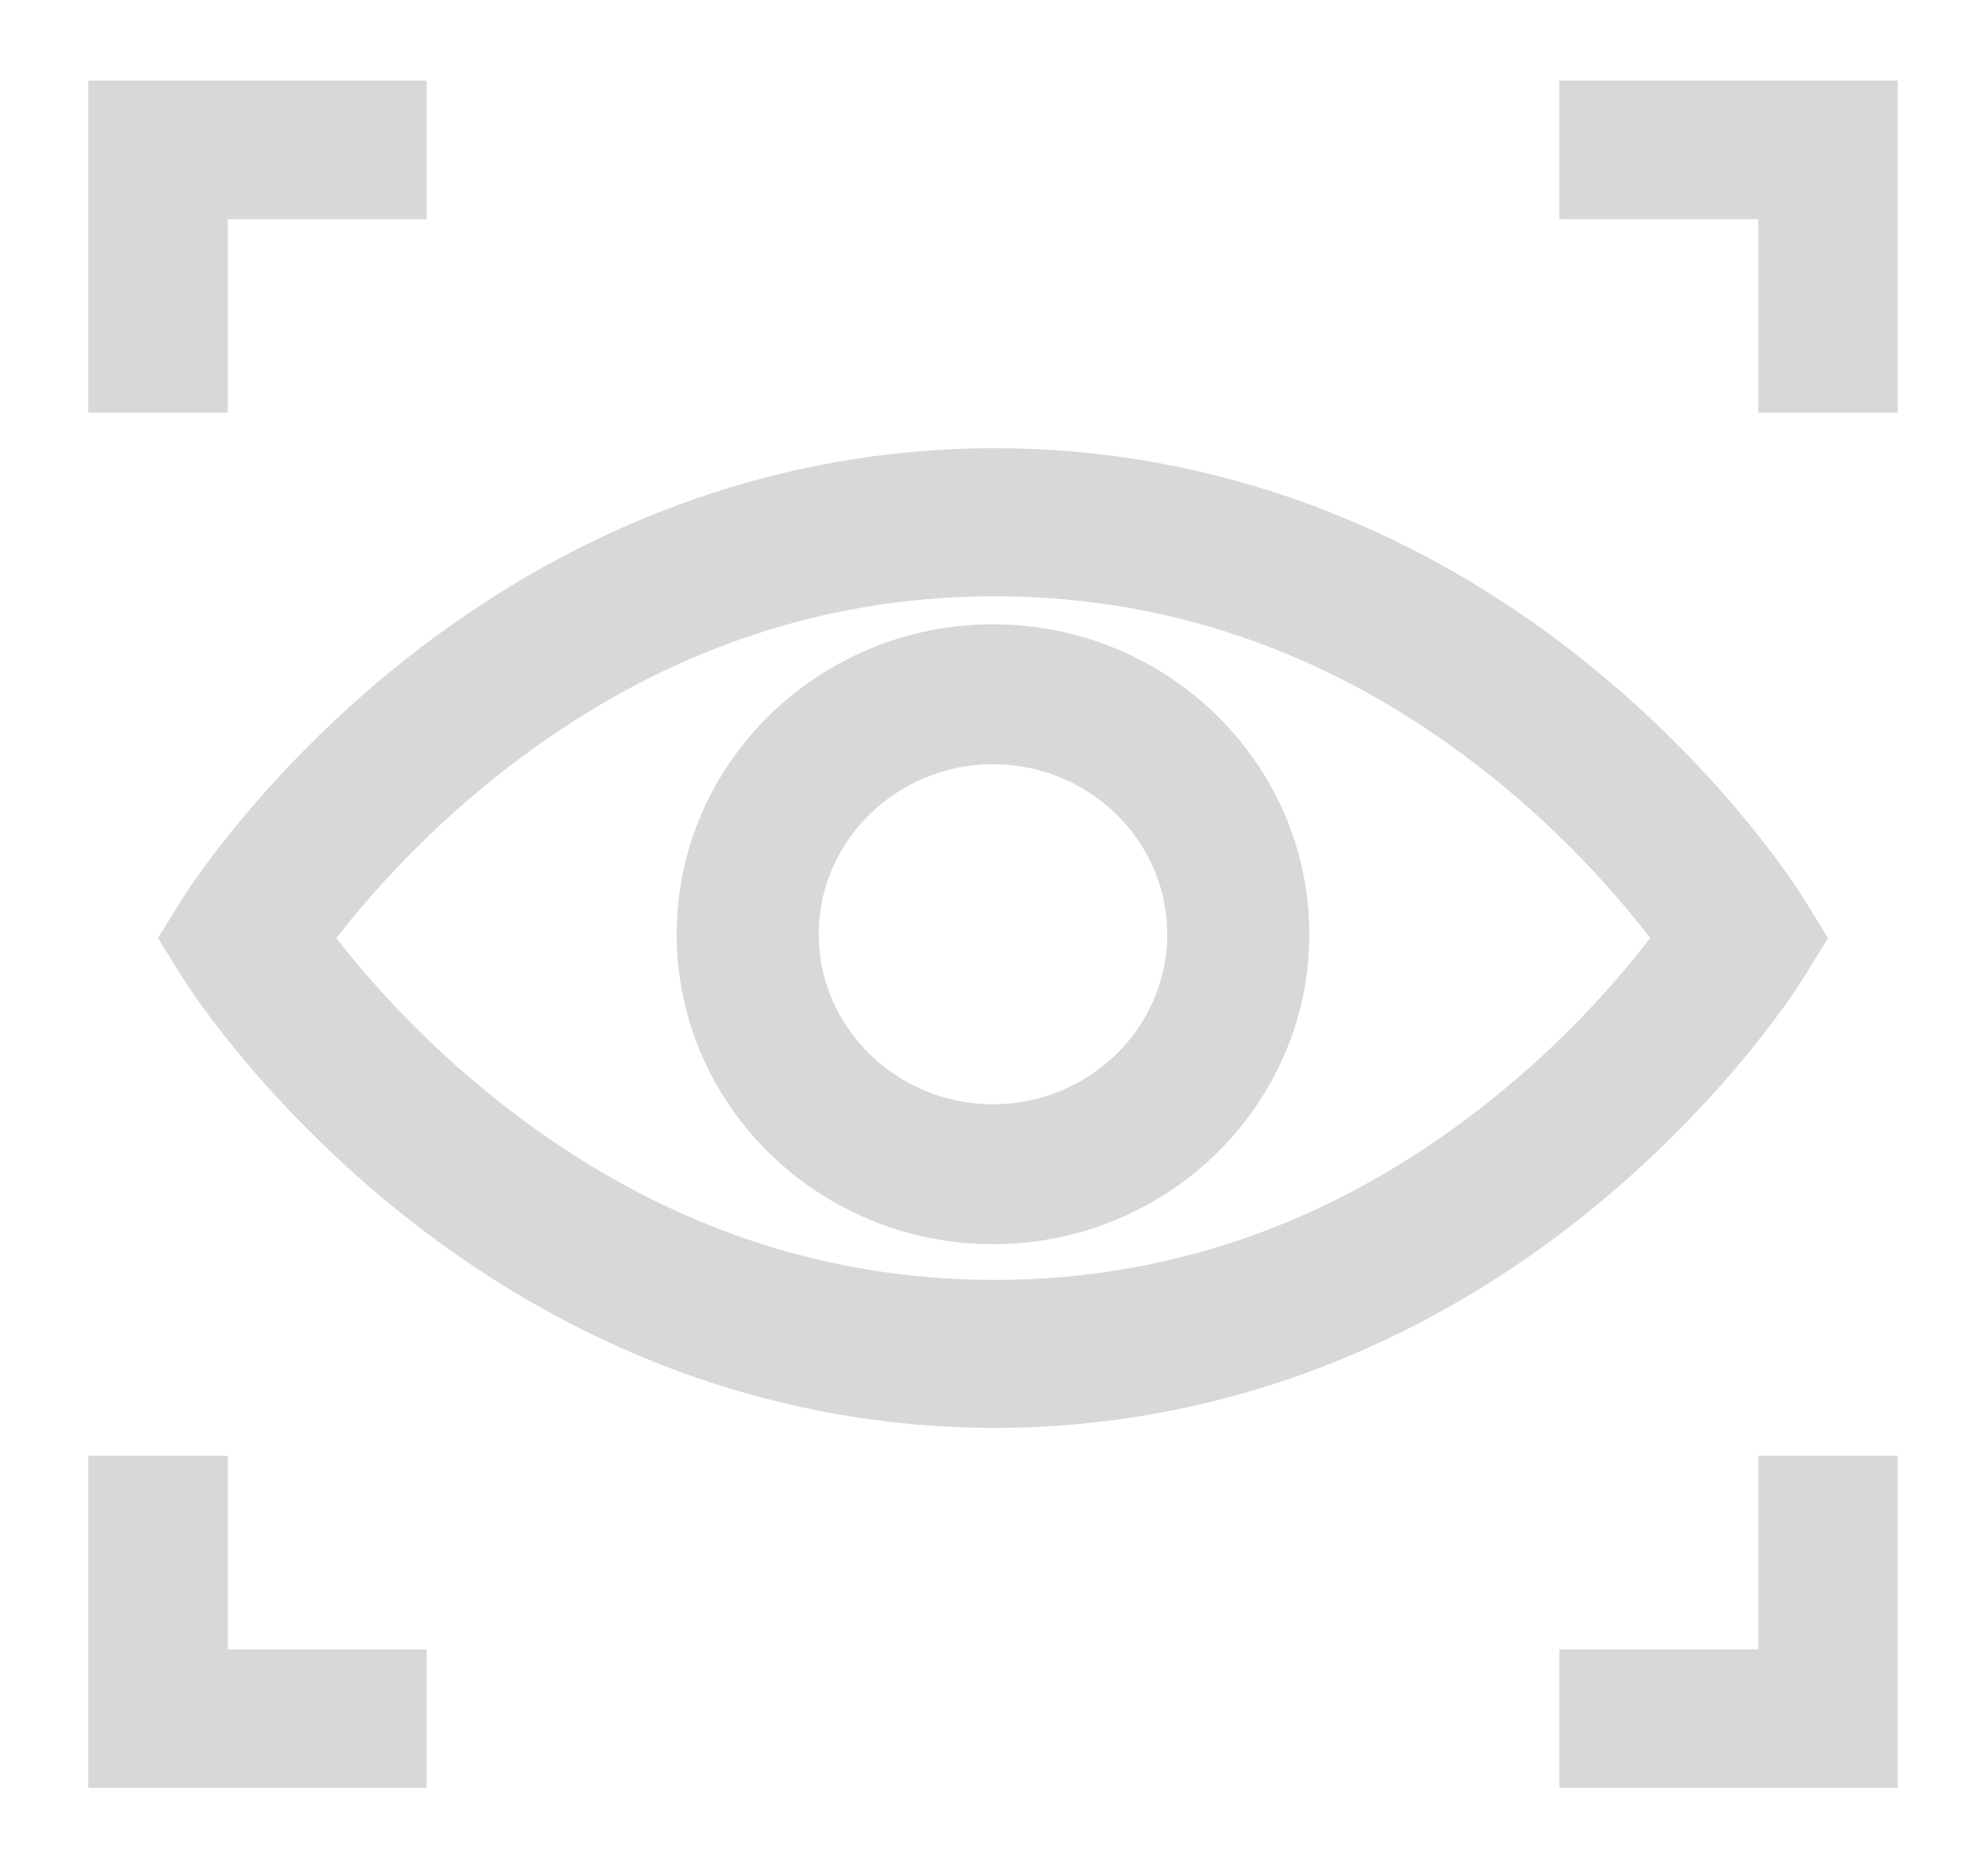 <?xml version="1.0" encoding="UTF-8"?>
<svg width="18px" height="17px" viewBox="0 0 18 17" version="1.1" xmlns="http://www.w3.org/2000/svg" xmlns:xlink="http://www.w3.org/1999/xlink">
    <!-- Generator: Sketch 52.3 (67297) - http://www.bohemiancoding.com/sketch -->
    <title>view</title>
    <desc>Created with Sketch.</desc>
    <g id="Page-1" stroke="none" stroke-width="1" fill="none" fill-rule="evenodd">
        <g id="view" transform="translate(1, 1)" fill="#D8D8D8" stroke="#D8D8D8">
            <g id="focus" transform="translate(0, -0.652)">
                <path d="M15.182,8.398 L15.333,8.152 L15.182,7.906 C15.157,7.865 14.549,6.887 13.368,5.906 C11.797,4.602 9.946,3.913 8.015,3.913 C6.085,3.913 4.23,4.602 2.649,5.905 C1.461,6.885 0.847,7.863 0.821,7.904 L0.667,8.152 L0.821,8.4 C0.847,8.442 1.461,9.419 2.649,10.399 C4.23,11.702 6.085,12.391 8.015,12.391 C9.946,12.391 11.797,11.702 13.368,10.398 C14.549,9.418 15.157,8.439 15.182,8.398 Z M12.738,9.695 C11.325,10.859 9.736,11.45 8.015,11.45 C6.294,11.45 4.699,10.859 3.277,9.694 C2.541,9.092 2.042,8.481 1.797,8.152 C2.042,7.823 2.541,7.213 3.277,6.61 C4.699,5.445 6.294,4.855 8.015,4.855 C9.736,4.855 11.325,5.445 12.738,6.609 C13.471,7.213 13.965,7.823 14.206,8.152 C13.965,8.481 13.471,9.092 12.738,9.695 Z" id="Shape" stroke-width="0.4" fill-rule="nonzero"></path>
                <path d="M8,5.509 C6.53,5.509 5.333,6.679 5.333,8.117 C5.333,9.556 6.53,10.726 8,10.726 C9.47,10.726 10.667,9.556 10.667,8.117 C10.667,6.679 9.47,5.509 8,5.509 Z M8,9.858 C7.019,9.858 6.221,9.077 6.221,8.117 C6.221,7.158 7.019,6.377 8,6.377 C8.981,6.377 9.779,7.158 9.779,8.117 C9.779,9.077 8.981,9.858 8,9.858 Z" id="Shape" stroke-width="0.4" fill-rule="nonzero"></path>
                <polygon id="Path" stroke-width="0.4" points="0.864 1.438 2.667 1.438 2.667 0.582 0 0.582 0 3.191 0.864 3.191"></polygon>
                <polygon id="Path" stroke-width="0.4" points="13.333 0.582 13.333 1.438 15.136 1.438 15.136 3.191 16 3.191 16 0.582"></polygon>
                <polygon id="Path" stroke-width="0.4" points="0.864 13.043 0 13.043 0 15.652 2.667 15.652 2.667 14.797 0.864 14.797"></polygon>
                <polygon id="Path" stroke-width="0.4" points="15.136 14.797 13.333 14.797 13.333 15.652 16 15.652 16 13.043 15.136 13.043"></polygon>
            </g>
        </g>
    </g>
</svg>